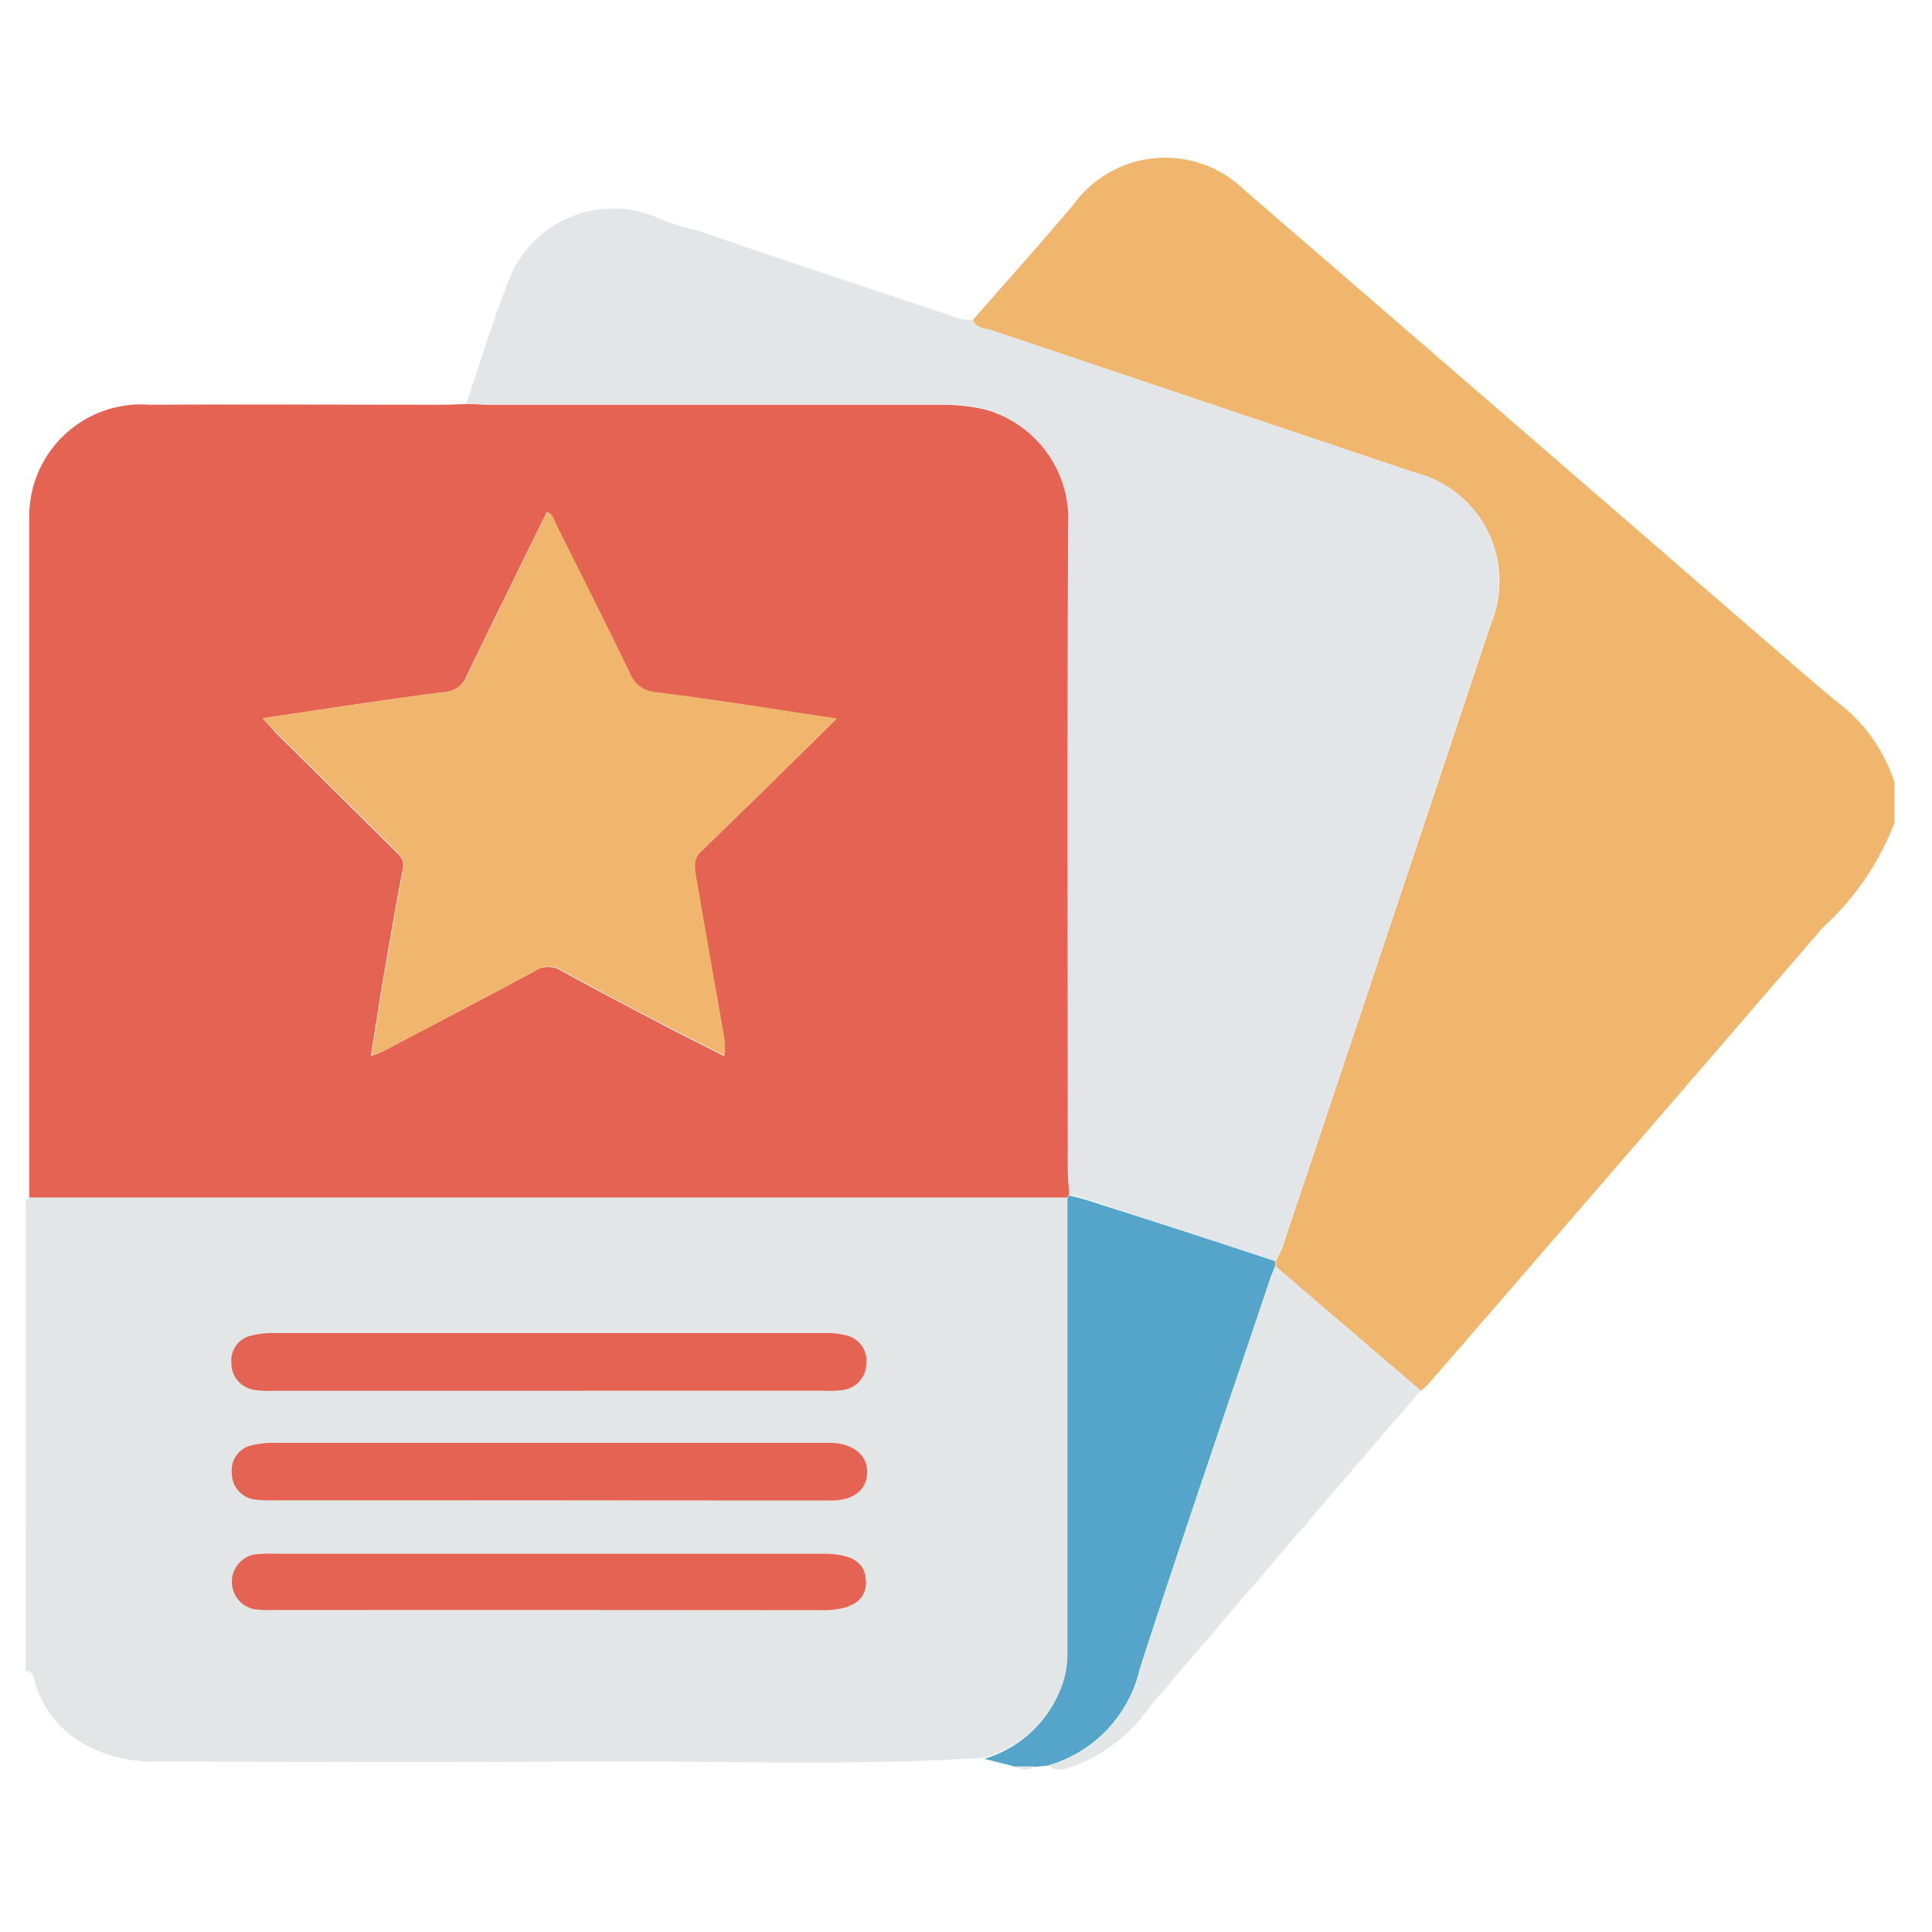 <svg xmlns="http://www.w3.org/2000/svg" xmlns:xlink="http://www.w3.org/1999/xlink" width="76" height="76" viewBox="0 0 76 76">
  <defs>
    <clipPath id="clip-path">
      <rect id="Rectangle_57" data-name="Rectangle 57" width="76" height="76" transform="translate(0.328 0.177)"/>
    </clipPath>
  </defs>
  <g id="Multi_BrandChoice" data-name="Multi BrandChoice" transform="translate(-0.328 -0.177)" clip-path="url(#clip-path)">
    <g id="Group_2" data-name="Group 2" transform="translate(1.339 6.383)">
      <path id="Path_25" data-name="Path 25" d="M453.039,252.177l.152-.156h40.841v17.832a3.78,3.78,0,0,1-.127,1.06,4.662,4.662,0,0,1-3.139,3.155c-5.4.356-10.766.108-16.15.152-5.437.048-10.874.019-16.312,0a5.712,5.712,0,0,1-2.882-.635,4.126,4.126,0,0,1-2-2.409c-.063-.2-.044-.511-.387-.524Zm20.59,11.769h11.109c.876,0,1.377-.406,1.4-1.089s-.514-1.127-1.346-1.178H462.821a3.415,3.415,0,0,0-.917.1,1.01,1.01,0,0,0-.759,1.086,1.038,1.038,0,0,0,.908,1.044,4.714,4.714,0,0,0,.784.032Zm.048-4.31h10.735a4.457,4.457,0,0,0,.714-.019,1.07,1.07,0,0,0,.987-1.054,1.025,1.025,0,0,0-.819-1.111,2.961,2.961,0,0,0-.775-.086H462.764a3.453,3.453,0,0,0-.848.1,1,1,0,0,0-.784,1.063,1.057,1.057,0,0,0,.882,1.07,3.667,3.667,0,0,0,.784.038Zm0,8.624h10.741c1.174,0,1.733-.375,1.711-1.14s-.555-1.079-1.695-1.082H462.809a4.368,4.368,0,0,0-.784.038,1.1,1.1,0,0,0,0,2.139,3.96,3.96,0,0,0,.784.038Z" transform="translate(-453.039 -211.133)" fill="#e3e6e7"/>
      <path id="Path_26" data-name="Path 26" d="M499.055,207.9c1.317-1.508,2.657-3,3.945-4.526a4.46,4.46,0,0,1,6.742-.578q9.773,8.443,19.533,16.9c1.27,1.092,2.517,2.193,3.809,3.26a6.4,6.4,0,0,1,2.222,3.136v1.587a10.751,10.751,0,0,1-2.822,4.126q-7.729,8.979-15.493,17.93a3.539,3.539,0,0,1-.318.289l-5.713-4.894v-.209a4,4,0,0,0,.254-.5q4.126-12.29,8.224-24.583a4.4,4.4,0,0,0-3-5.932q-8.325-2.8-16.651-5.6C499.515,208.215,499.179,208.237,499.055,207.9Z" transform="translate(-461.794 -201.521)" fill="#f1b66d"/>
      <path id="Path_27" data-name="Path 27" d="M511.06,254.484v.209c-.063.152-.133.317-.184.46-1.72,5.12-3.472,10.227-5.136,15.362a5.18,5.18,0,0,1-3.587,3.809l-.565.057h-.714l-1.247-.317a4.666,4.666,0,0,0,3.139-3.155,3.783,3.783,0,0,0,.127-1.06q0-8.916,0-17.832l.057-.117c.251.063.5.117.749.2Q507.385,253.268,511.06,254.484Z" transform="translate(-461.913 -211.082)" fill="#55a4c9"/>
      <path id="Path_28" data-name="Path 28" d="M502.75,275.009a5.18,5.18,0,0,0,3.587-3.809c1.663-5.136,3.418-10.246,5.136-15.362.054-.156.124-.317.184-.46l5.713,4.894-4.729,5.51c-1.946,2.269-3.882,4.548-5.834,6.815a6.5,6.5,0,0,1-3.136,2.473C503.356,275.161,503.039,275.307,502.75,275.009Z" transform="translate(-462.499 -211.778)" fill="#e3e7e8"/>
      <path id="Path_29" data-name="Path 29" d="M501.171,279.67h.714a.562.562,0,0,1-.714,0Z" transform="translate(-462.197 -216.392)" fill="#e3e7e8"/>
      <path id="Path_30" data-name="Path 30" d="M494.113,244.567l-.057.117H453.216v-26.71a4.4,4.4,0,0,1,4.723-4.475c3.866-.019,7.735,0,11.6,0,.286,0,.571-.019.857-.029s.571.029.857.029h17.838a7.786,7.786,0,0,1,1.7.181,4.469,4.469,0,0,1,3.295,4.542c-.048,8.478-.019,16.953-.016,25.431C494.081,243.948,494.113,244.259,494.113,244.567ZM462.4,225.84c.206.225.352.4.514.565l4.678,4.634c.2.2.4.365.318.727-.276,1.422-.521,2.857-.765,4.279-.171.993-.317,1.993-.492,3.073a4.371,4.371,0,0,0,.432-.159c2-1.057,4.009-2.1,6-3.174a.952.952,0,0,1,1.051-.025c1.251.692,2.517,1.355,3.783,2.019.851.448,1.711.873,2.628,1.343a4.373,4.373,0,0,0,0-.635c-.362-2.082-.74-4.161-1.089-6.247-.063-.381-.2-.8.162-1.146q1.85-1.793,3.685-3.6l1.666-1.638c-2.5-.375-4.8-.749-7.107-1.035a1.165,1.165,0,0,1-1.044-.765q-1.428-2.928-2.892-5.831c-.086-.171-.127-.387-.355-.5-1.066,2.171-2.123,4.3-3.158,6.453a1.006,1.006,0,0,1-.908.635c-2.326.289-4.663.657-7.1,1.019Z" transform="translate(-453.076 -203.784)" fill="#e46353"/>
      <path id="Path_31" data-name="Path 31" d="M498.156,242.805c0-.317-.038-.619-.038-.927,0-8.478-.032-16.956.016-25.431a4.469,4.469,0,0,0-3.295-4.542,7.791,7.791,0,0,0-1.7-.181H475.3c-.286,0-.571-.019-.857-.029.559-1.641,1.054-3.3,1.692-4.91a4.4,4.4,0,0,1,6-2.327c.574.238,1.171.349,1.752.546,3.174,1.092,6.389,2.152,9.586,3.219a2.137,2.137,0,0,0,.9.181c.124.336.46.317.714.4q8.323,2.809,16.651,5.6a4.4,4.4,0,0,1,3,5.932q-4.088,12.3-8.224,24.583a4,4,0,0,1-.254.5l-7.354-2.419C498.661,242.919,498.407,242.869,498.156,242.805Z" transform="translate(-457.112 -202.022)" fill="#e3e6e8"/>
      <path id="Path_32" data-name="Path 32" d="M475.522,266.212H464.731a4.688,4.688,0,0,1-.784-.032,1.038,1.038,0,0,1-.908-1.044,1.009,1.009,0,0,1,.759-1.085,3.4,3.4,0,0,1,.917-.1h21.974c.835.051,1.368.517,1.346,1.178s-.527,1.089-1.4,1.089Q481.071,266.218,475.522,266.212Z" transform="translate(-454.932 -213.399)" fill="#e46353"/>
      <path id="Path_33" data-name="Path 33" d="M475.582,260.886H464.7a3.652,3.652,0,0,1-.784-.038,1.054,1.054,0,0,1-.882-1.07,1,1,0,0,1,.784-1.063,3.456,3.456,0,0,1,.847-.1h21.755a2.956,2.956,0,0,1,.775.086,1.025,1.025,0,0,1,.819,1.111,1.07,1.07,0,0,1-.987,1.054,4.472,4.472,0,0,1-.714.019Z" transform="translate(-454.944 -212.383)" fill="#e46353"/>
      <path id="Path_34" data-name="Path 34" d="M475.581,271.55H464.7a3.955,3.955,0,0,1-.784-.038,1.1,1.1,0,0,1,0-2.139,4.373,4.373,0,0,1,.784-.038h21.625c1.143,0,1.673.343,1.695,1.082s-.536,1.14-1.711,1.14Z" transform="translate(-454.963 -214.423)" fill="#e46353"/>
      <path id="Path_35" data-name="Path 35" d="M464.561,226.846c2.438-.362,4.761-.73,7.123-1.038a1.006,1.006,0,0,0,.908-.635c1.035-2.149,2.092-4.282,3.158-6.453.229.114.27.317.356.5.971,1.939,1.946,3.879,2.892,5.831a1.165,1.165,0,0,0,1.044.765c2.307.286,4.605.663,7.107,1.035l-1.666,1.638q-1.841,1.8-3.685,3.6c-.355.346-.225.765-.159,1.146.349,2.085.727,4.164,1.089,6.247a4.373,4.373,0,0,1,0,.635c-.917-.467-1.777-.9-2.628-1.343-1.27-.663-2.539-1.33-3.783-2.019a.952.952,0,0,0-1.051.025c-1.99,1.082-4,2.13-6,3.174a4.35,4.35,0,0,1-.432.159c.171-1.079.318-2.079.492-3.072.244-1.428.489-2.857.765-4.279.07-.362-.133-.527-.317-.727l-4.679-4.634A6.448,6.448,0,0,1,464.561,226.846Z" transform="translate(-455.232 -204.795)" fill="#f1b66d"/>
    </g>
  </g>
</svg>
